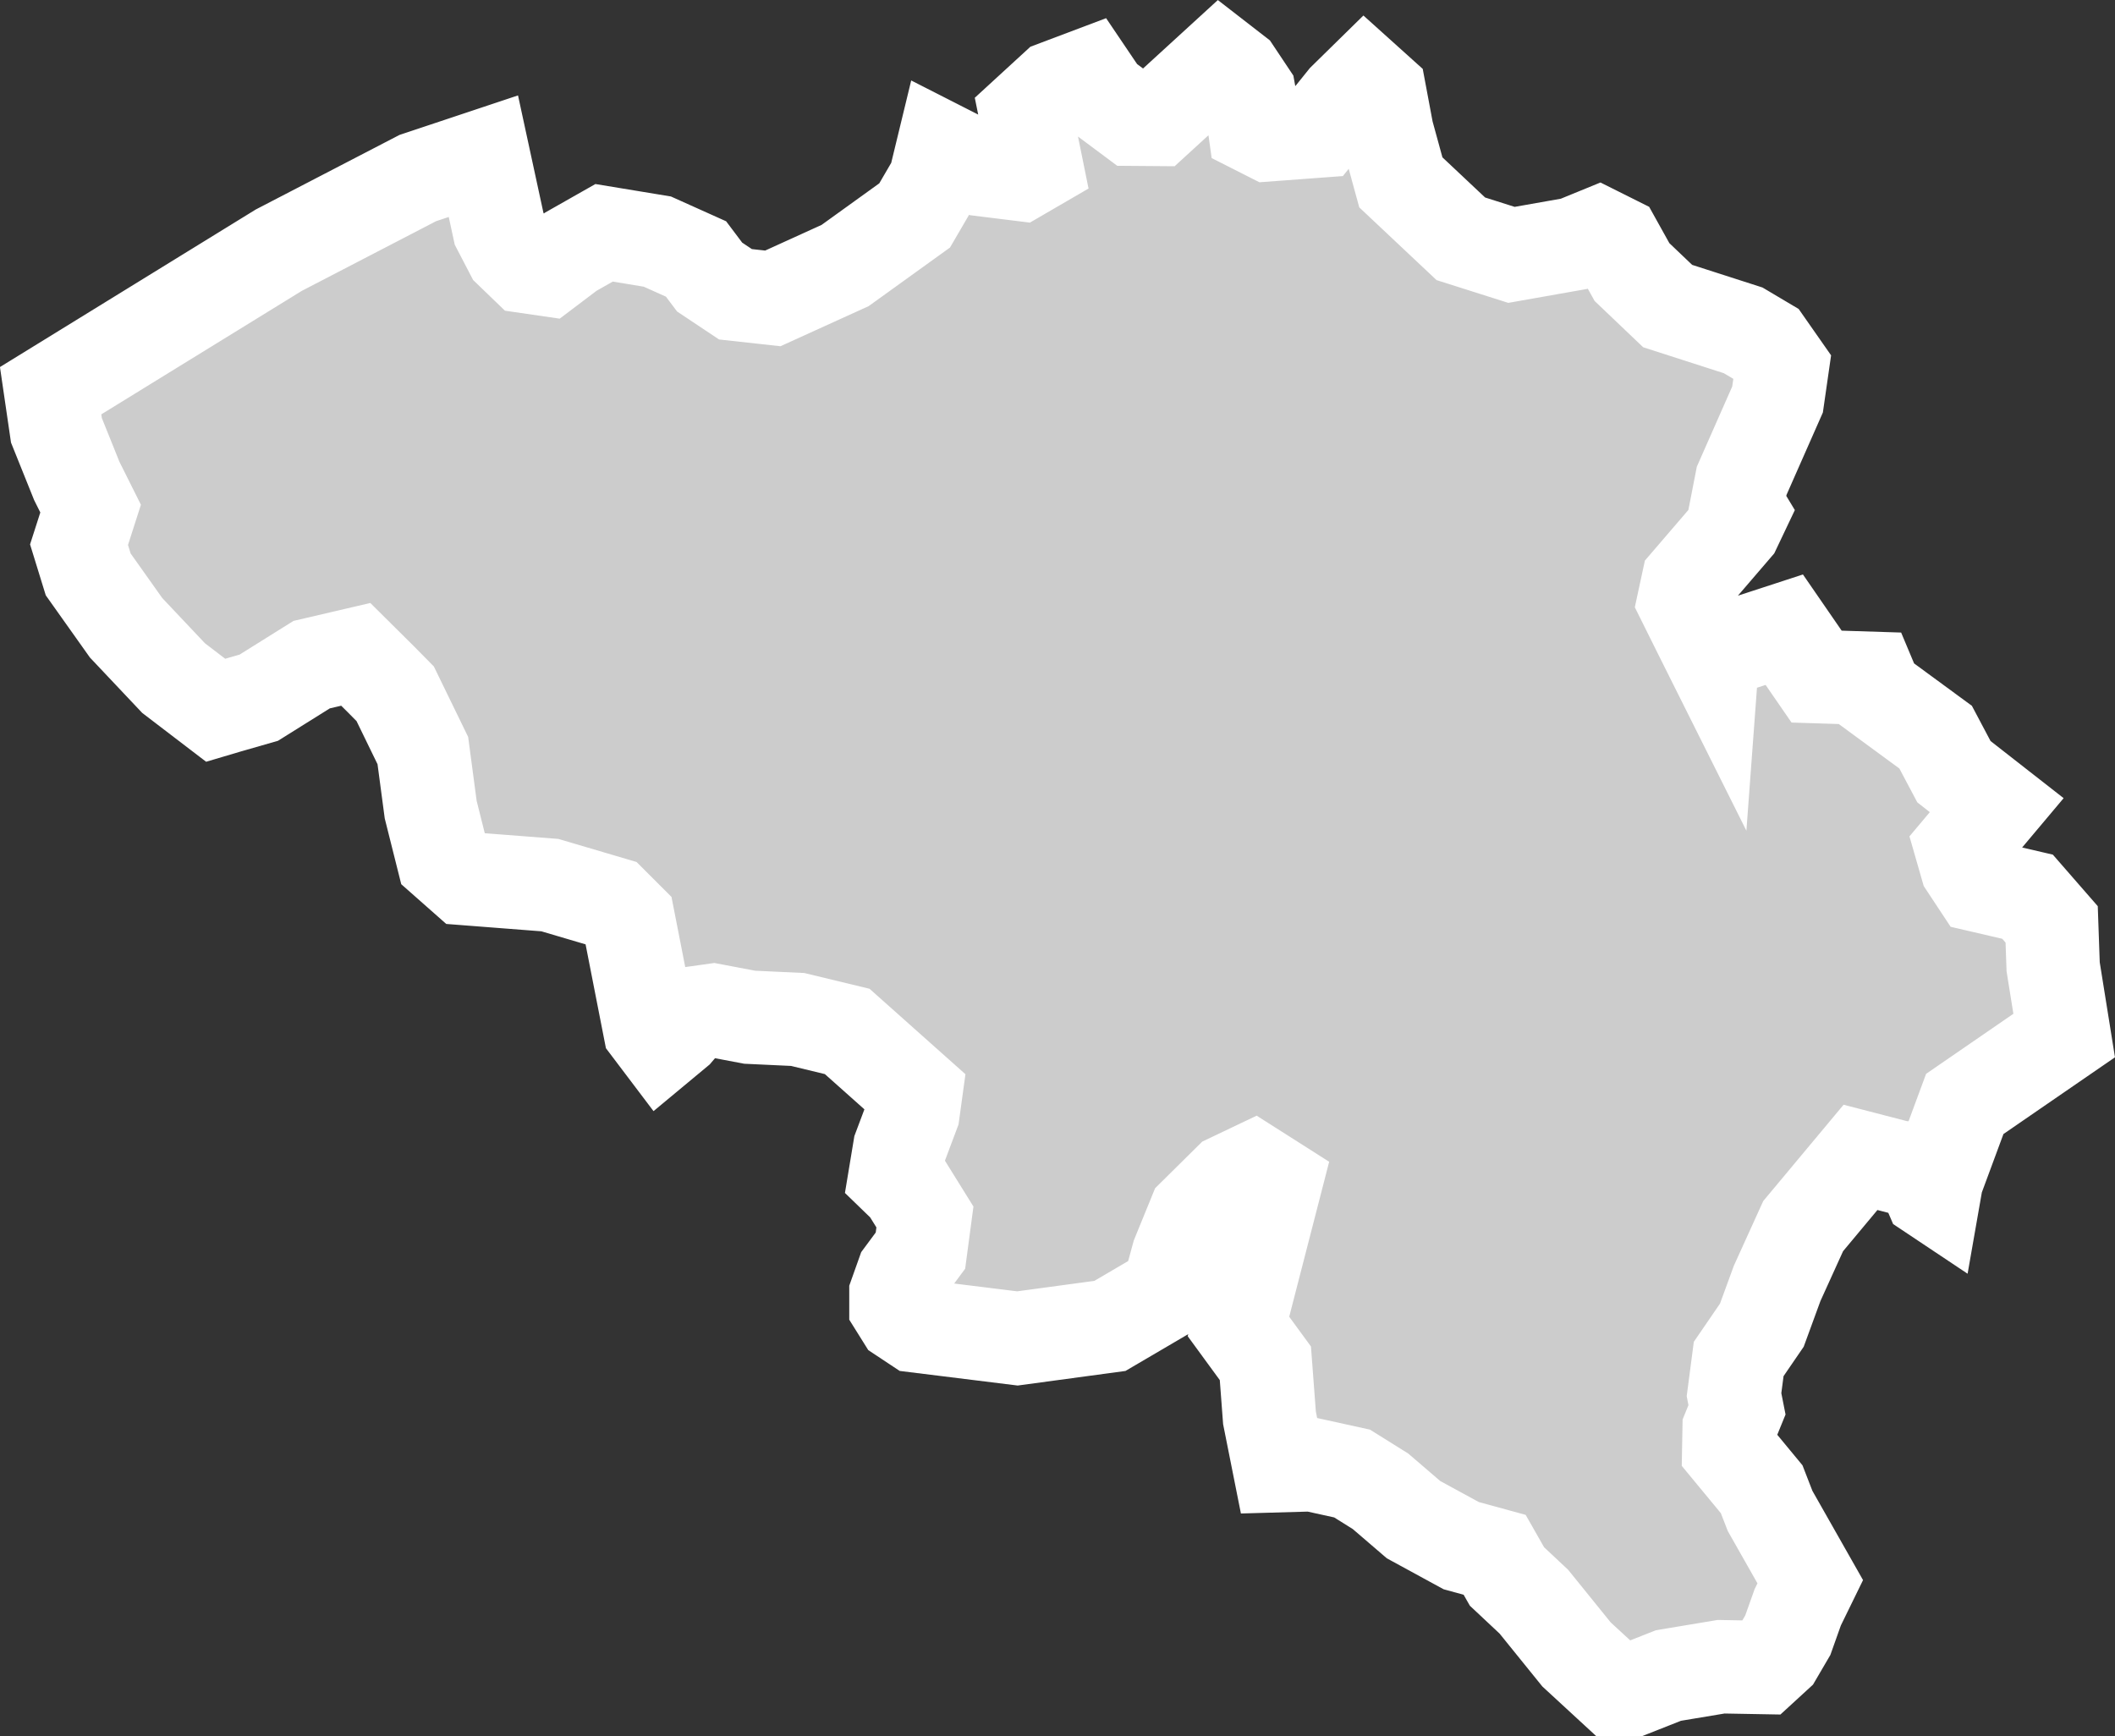 <?xml version="1.0" encoding="UTF-8" standalone="no"?>
<svg
   width="11.319"
   height="9.292"
   viewBox="0 0 11.319 9.292"
   fill="none"
   version="1.1"
   id="svg520"
   xmlns="http://www.w3.org/2000/svg"
   xmlns:svg="http://www.w3.org/2000/svg">
  <rect x="0" y="0" width="11.319" height="9.292" fill="#333333" stroke="none"/>
  <defs
     id="defs524" />
  <g
     id="New_Layer_1653409134.6557584"
     style="display:inline"
     transform="translate(-482.515,-295.055)">
    <path
       d="m 489.216,295.644 0.013,0.093 0.077,0.039 0.269,-0.02 0.136,-0.169 0.108,-0.106 0.08,0.072 0.039,0.208 0.074,0.27 0.321,0.302 0.271,0.086 0.334,-0.059 0.132,-0.054 0.09,0.045 0.089,0.16 0.191,0.182 0.404,0.13 0.123,0.073 0.086,0.123 -0.025,0.174 -0.192,0.435 -0.025,0.128 0.026,0.043 -0.038,0.08 -0.25,0.291 -0.022,0.102 0.083,0.167 0.069,0.138 0.002,-0.027 0.383,-0.125 0.173,0.251 0.284,0.009 0.034,0.081 0.319,0.234 0.098,0.185 0.229,0.179 -0.19,0.226 0.029,0.101 0.068,0.103 0.258,0.06 0.129,0.148 0.008,0.227 0.059,0.368 -0.532,0.366 -0.151,0.408 -0.014,0.08 -0.018,-0.012 -0.058,-0.135 -0.097,0.002 -0.22,-0.057 -0.307,0.368 -0.139,0.306 -0.082,0.224 -0.124,0.181 -0.025,0.191 0.016,0.081 -0.042,0.103 -0.002,0.109 0.176,0.213 0.045,0.116 0.215,0.379 -0.067,0.137 -0.053,0.149 -0.062,0.106 -0.073,0.067 -0.222,-0.004 -0.282,0.047 -0.19,0.075 h -0.098 l -0.204,-0.188 -0.228,-0.282 -0.144,-0.135 -0.066,-0.116 -0.179,-0.049 -0.255,-0.139 -0.177,-0.152 -0.152,-0.095 -0.214,-0.047 -0.177,0.005 -0.051,-0.256 -0.022,-0.292 -0.144,-0.197 0.198,-0.768 -0.118,-0.075 -0.128,0.061 -0.186,0.184 -0.089,0.218 -0.053,0.194 -0.312,0.183 -0.495,0.067 -0.541,-0.067 -0.074,-0.049 -0.035,-0.056 v -0.067 l 0.037,-0.104 0.094,-0.127 0.024,-0.18 -0.097,-0.156 -0.063,-0.061 0.025,-0.151 0.071,-0.189 0.015,-0.109 -0.367,-0.327 -0.265,-0.064 -0.257,-0.012 -0.195,-0.037 -0.114,0.016 -0.081,0.095 -0.083,0.069 -0.062,-0.082 -0.114,-0.582 -0.088,-0.088 -0.332,-0.098 -0.452,-0.035 -0.12,-0.106 -0.066,-0.263 -0.042,-0.316 -0.148,-0.304 -0.076,-0.077 -0.135,-0.134 -0.236,0.055 -0.283,0.177 -0.167,0.048 -0.064,0.019 -0.225,-0.172 -0.254,-0.269 -0.203,-0.286 -0.049,-0.159 0.062,-0.193 -0.074,-0.148 -0.109,-0.271 -0.031,-0.212 1.221,-0.752 0.744,-0.386 0.351,-0.117 0.084,0.388 0.064,0.123 0.083,0.08 0.11,0.016 0.127,-0.096 0.178,-0.101 0.285,0.047 0.207,0.093 0.073,0.097 0.138,0.092 0.2,0.022 0.387,-0.176 0.372,-0.268 0.109,-0.187 0.041,-0.169 0.22,0.112 0.194,0.024 0.086,-0.05 -0.055,-0.271 0.158,-0.145 0.175,-0.066 0.079,0.117 0.161,0.12 0.127,0.001 0.341,-0.312 0.08,0.062 0.074,0.111 z"
       fill="#cccccc"
       stroke="#ffffff"
       stroke-width="0.5"
       id="path6166" />
  </g>
</svg>
